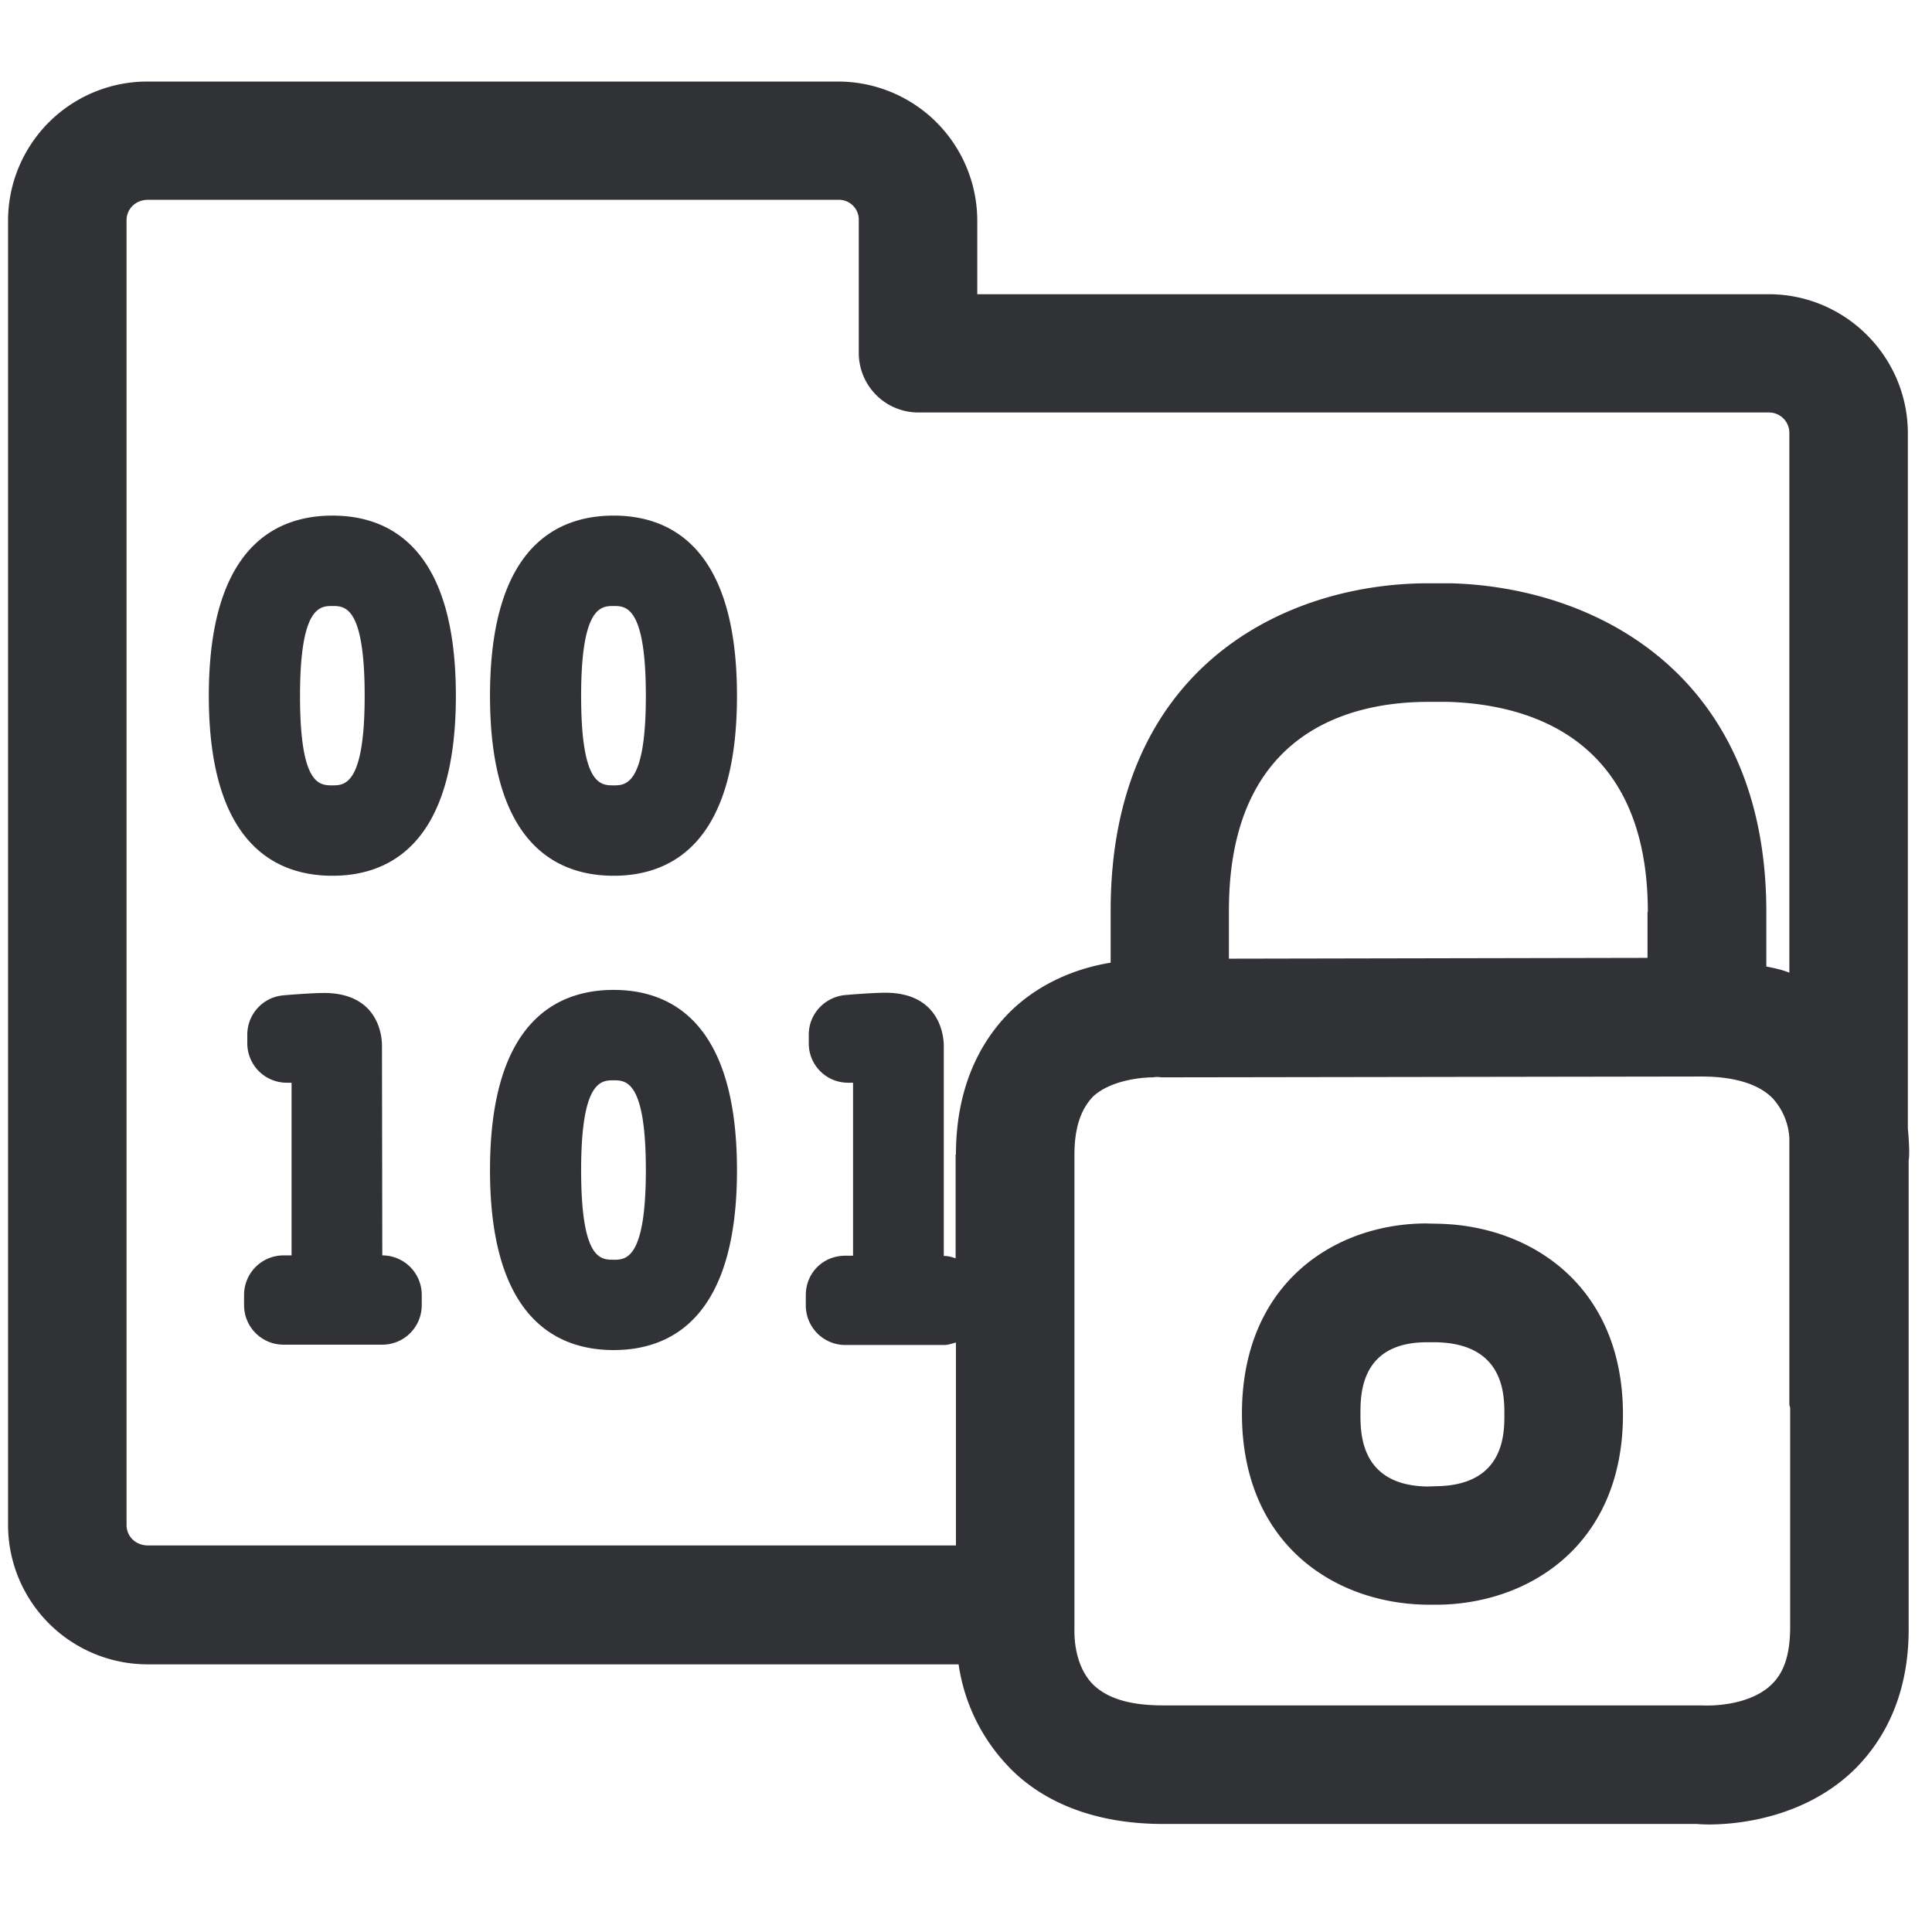 <svg width="24" height="24" viewBox="0 0 24 24" xmlns="http://www.w3.org/2000/svg"><path d="M17.855 18.462c.833-.017.833-.652.833-.89 0-.243 0-.878-.843-.898h-.132c-.813.007-.813.649-.813.89 0 .243 0 .888.83.902l.125-.004zm.023-3.26c1.14.027 2.283.77 2.283 2.37 0 1.603-1.143 2.342-2.28 2.362h-.16c-1.147-.016-2.293-.756-2.293-2.373 0-1.616 1.143-2.353 2.272-2.363l.178.004zM4.13 9.756c.148 0 .4 0 .4-1.112 0-1.116-.248-1.116-.4-1.116-.151 0-.403 0-.403 1.116 0 1.112.242 1.112.403 1.112zm0-3.351c.7 0 1.533.387 1.533 2.239 0 1.848-.834 2.235-1.533 2.235-.702 0-1.536-.39-1.536-2.235 0-1.852.834-2.239 1.536-2.239zm3.493 3.351c.148 0 .4 0 .4-1.112 0-1.116-.25-1.116-.4-1.116-.152 0-.404 0-.404 1.116 0 1.112.242 1.112.404 1.112zm0-3.351c.699 0 1.532.387 1.532 2.239 0 1.848-.833 2.235-1.532 2.235-.703 0-1.536-.39-1.536-2.235 0-1.852.833-2.239 1.536-2.239zm-2.874 9.19a.49.49 0 01.49.49v.128a.49.49 0 01-.49.491H3.522a.49.49 0 01-.49-.49v-.128a.49.49 0 01.49-.491h.1V13.45h-.06a.49.49 0 01-.49-.49v-.108a.49.49 0 01.443-.487c.222-.02.427-.03.508-.03.685 0 .722.544.722.652l.004 2.608zm2.874.054c.148 0 .4 0 .4-1.113 0-1.116-.25-1.116-.4-1.116-.152 0-.404 0-.404 1.116 0 1.113.242 1.113.404 1.113zm0-3.352c.699 0 1.532.387 1.532 2.24 0 1.848-.833 2.234-1.532 2.234-.703 0-1.536-.39-1.536-2.235 0-1.849.833-2.239 1.536-2.239zm14.615 7.906v-2.709c0-.02-.01-.027-.01-.05v-3.308a.802.802 0 00-.205-.49c-.168-.175-.47-.273-.884-.273l-6.605.01h-.098c-.027 0-.06-.01-.107 0-.165 0-.532.04-.747.235-.154.158-.235.39-.235.727v5.879c0 .04-.02.44.225.695.178.178.46.266.874.266h6.693c.195.01.618-.02.864-.256.168-.158.235-.393.235-.726zM20.47 11.33c0-2.218-1.55-2.581-2.474-2.611H17.7c-.904.01-2.434.353-2.434 2.591v.599l5.2-.01v-.569h.004zm-8.595 3.012c0-.951.393-1.512.716-1.815.383-.353.843-.51 1.206-.568v-.649c0-2.975 2.101-4.043 3.896-4.064h.333c1.805.05 3.916 1.14 3.916 4.084v.676c.097.02.195.04.286.077V5.38a.253.253 0 00-.256-.256H11.404a.74.74 0 01-.736-.736v-1.65a.247.247 0 00-.255-.256H1.838c-.148 0-.266.108-.266.256v16.205c0 .148.118.255.266.255h10.037v-2.52c-.05.01-.088.03-.148.03H10.5a.491.491 0 01-.49-.491v-.128c0-.276.214-.49.49-.49h.097V13.45h-.06a.487.487 0 01-.49-.49v-.108c0-.255.194-.46.44-.49.225-.02.43-.03.51-.03.686 0 .727.55.727.658v2.612c.05 0 .097.01.147.03v-1.29h.004zm11.825-.323c.02.206.02.353.01.394v5.791c.01.945-.383 1.503-.706 1.809-.756.706-1.805.659-1.922.645H14.45c-1.04 0-1.64-.4-1.953-.746a2.31 2.31 0 01-.589-1.237H1.838A1.734 1.734 0 01.1 18.946V2.741a1.73 1.73 0 011.738-1.728h8.575a1.73 1.73 0 011.727 1.728v.914h9.832c.952 0 1.728.777 1.728 1.728v8.635z" fill="#313235" fill-rule="nonzero"/></svg>
